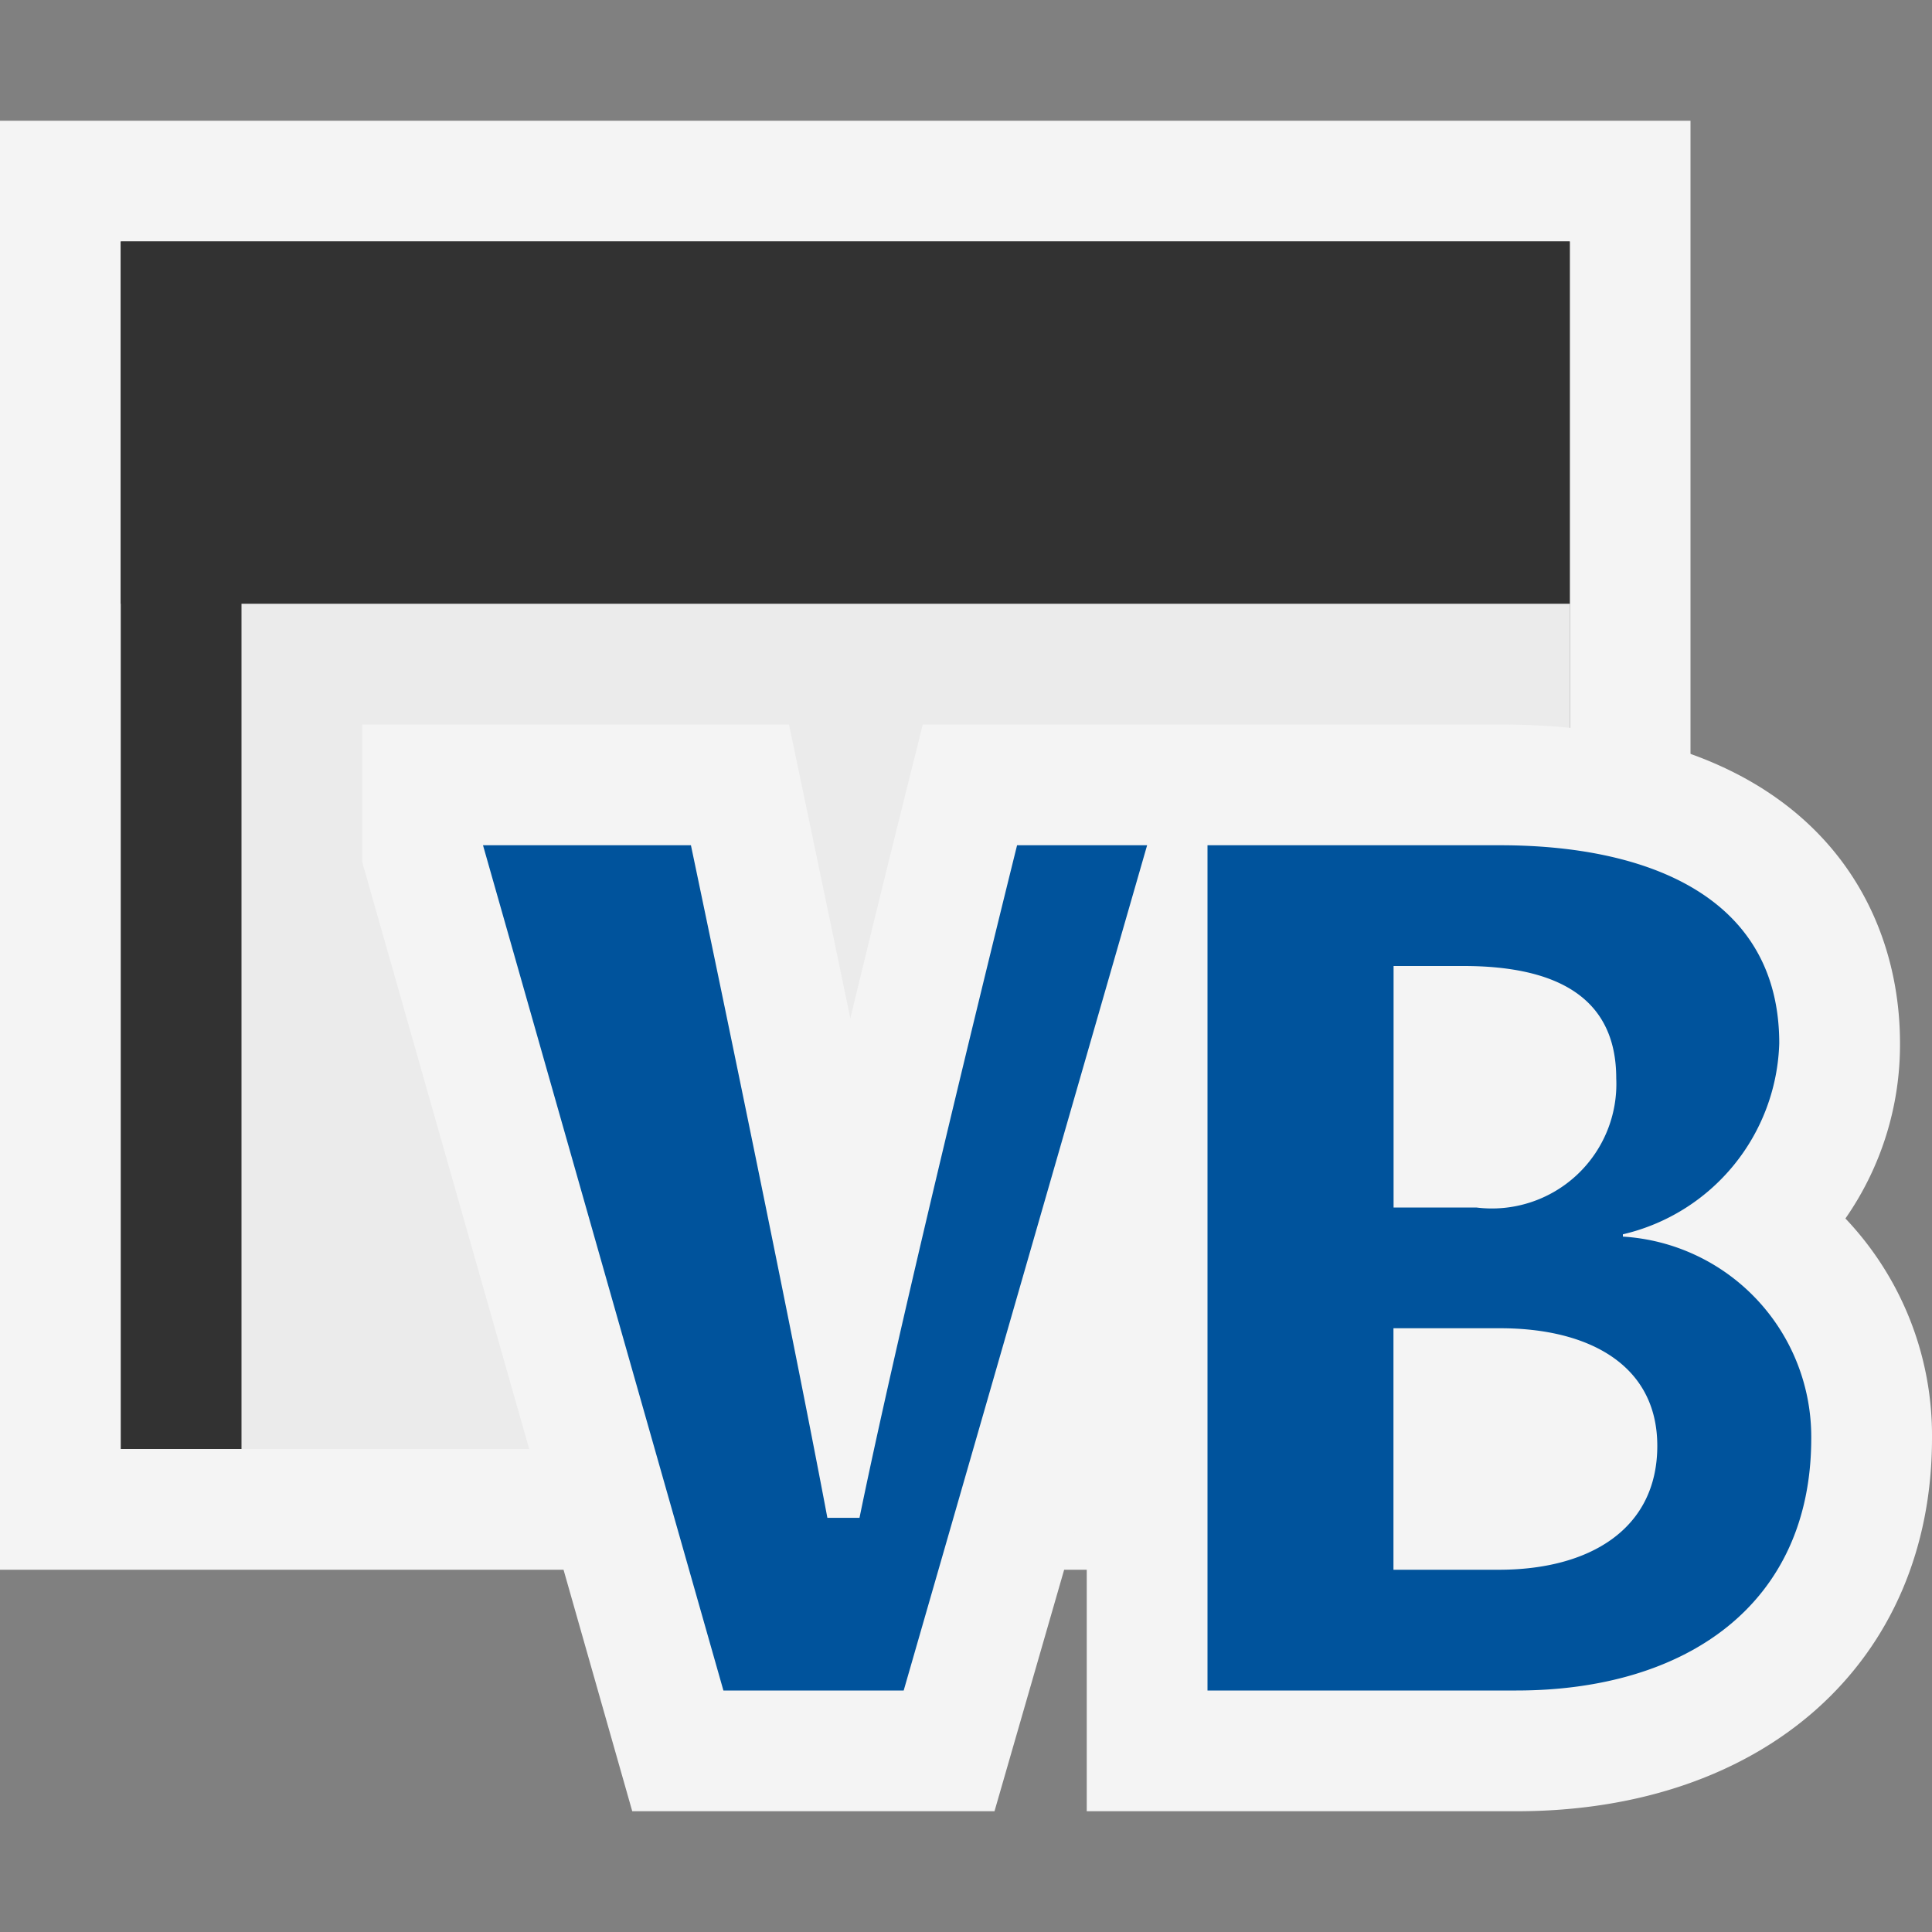 <svg xmlns="http://www.w3.org/2000/svg" width="16" height="16" viewBox="0 0 16 16">
  <rect x="0" y="0" width="16" height="16" fill="#808080" stroke="none"/>
  <title>VbasicProj(Gray)</title>
  <g>
    <rect width="16" height="16" fill="#ffe3ff" opacity="0"/>
    <g>
      <g>
        <rect y="1" width="14" height="12" fill="#f4f4f4"/>
        <rect x="1" y="2" width="12" height="10" fill="#323232"/>
        <rect x="1" y="2" width="12" height="3" fill="#323232"/>
        <rect x="2" y="5" width="11" height="7" fill="#ebebeb"/>
      </g>
      <g>
        <path d="M15.735,8.64c0-1.276-.87-2.64-3.312-2.64H7.642l-.189.758c-.016.065-.189.758-.411,1.676C6.847,7.491,6.534,6,6.534,6H3V7.14L5.236,15h3L9,12.351V15h3.558C14.617,15,16,13.758,16,11.911a2.608,2.608,0,0,0-.717-1.82A2.516,2.516,0,0,0,15.735,8.64Z" fill="#f4f4f4"/>
        <path d="M9.5,7,7.484,14H5.991L4,7H5.722s.778,3.7,1.13,5.57h.266C7.5,10.706,8.423,7,8.423,7ZM15,11.911C15,13.289,13.961,14,12.558,14H10V7h2.423c1.221,0,2.312.425,2.312,1.64a1.676,1.676,0,0,1-1.295,1.582v.019A1.662,1.662,0,0,1,15,11.911ZM11.541,10h.685a1.031,1.031,0,0,0,1.159-1.07q0-.932-1.272-.93h-.572Zm2.184,1.974c0-.671-.568-.974-1.3-.974h-.885v2h.874C13.162,13,13.725,12.665,13.725,11.974Z" fill="#00539c"/>
      </g>
    </g>
  </g>
</svg>
